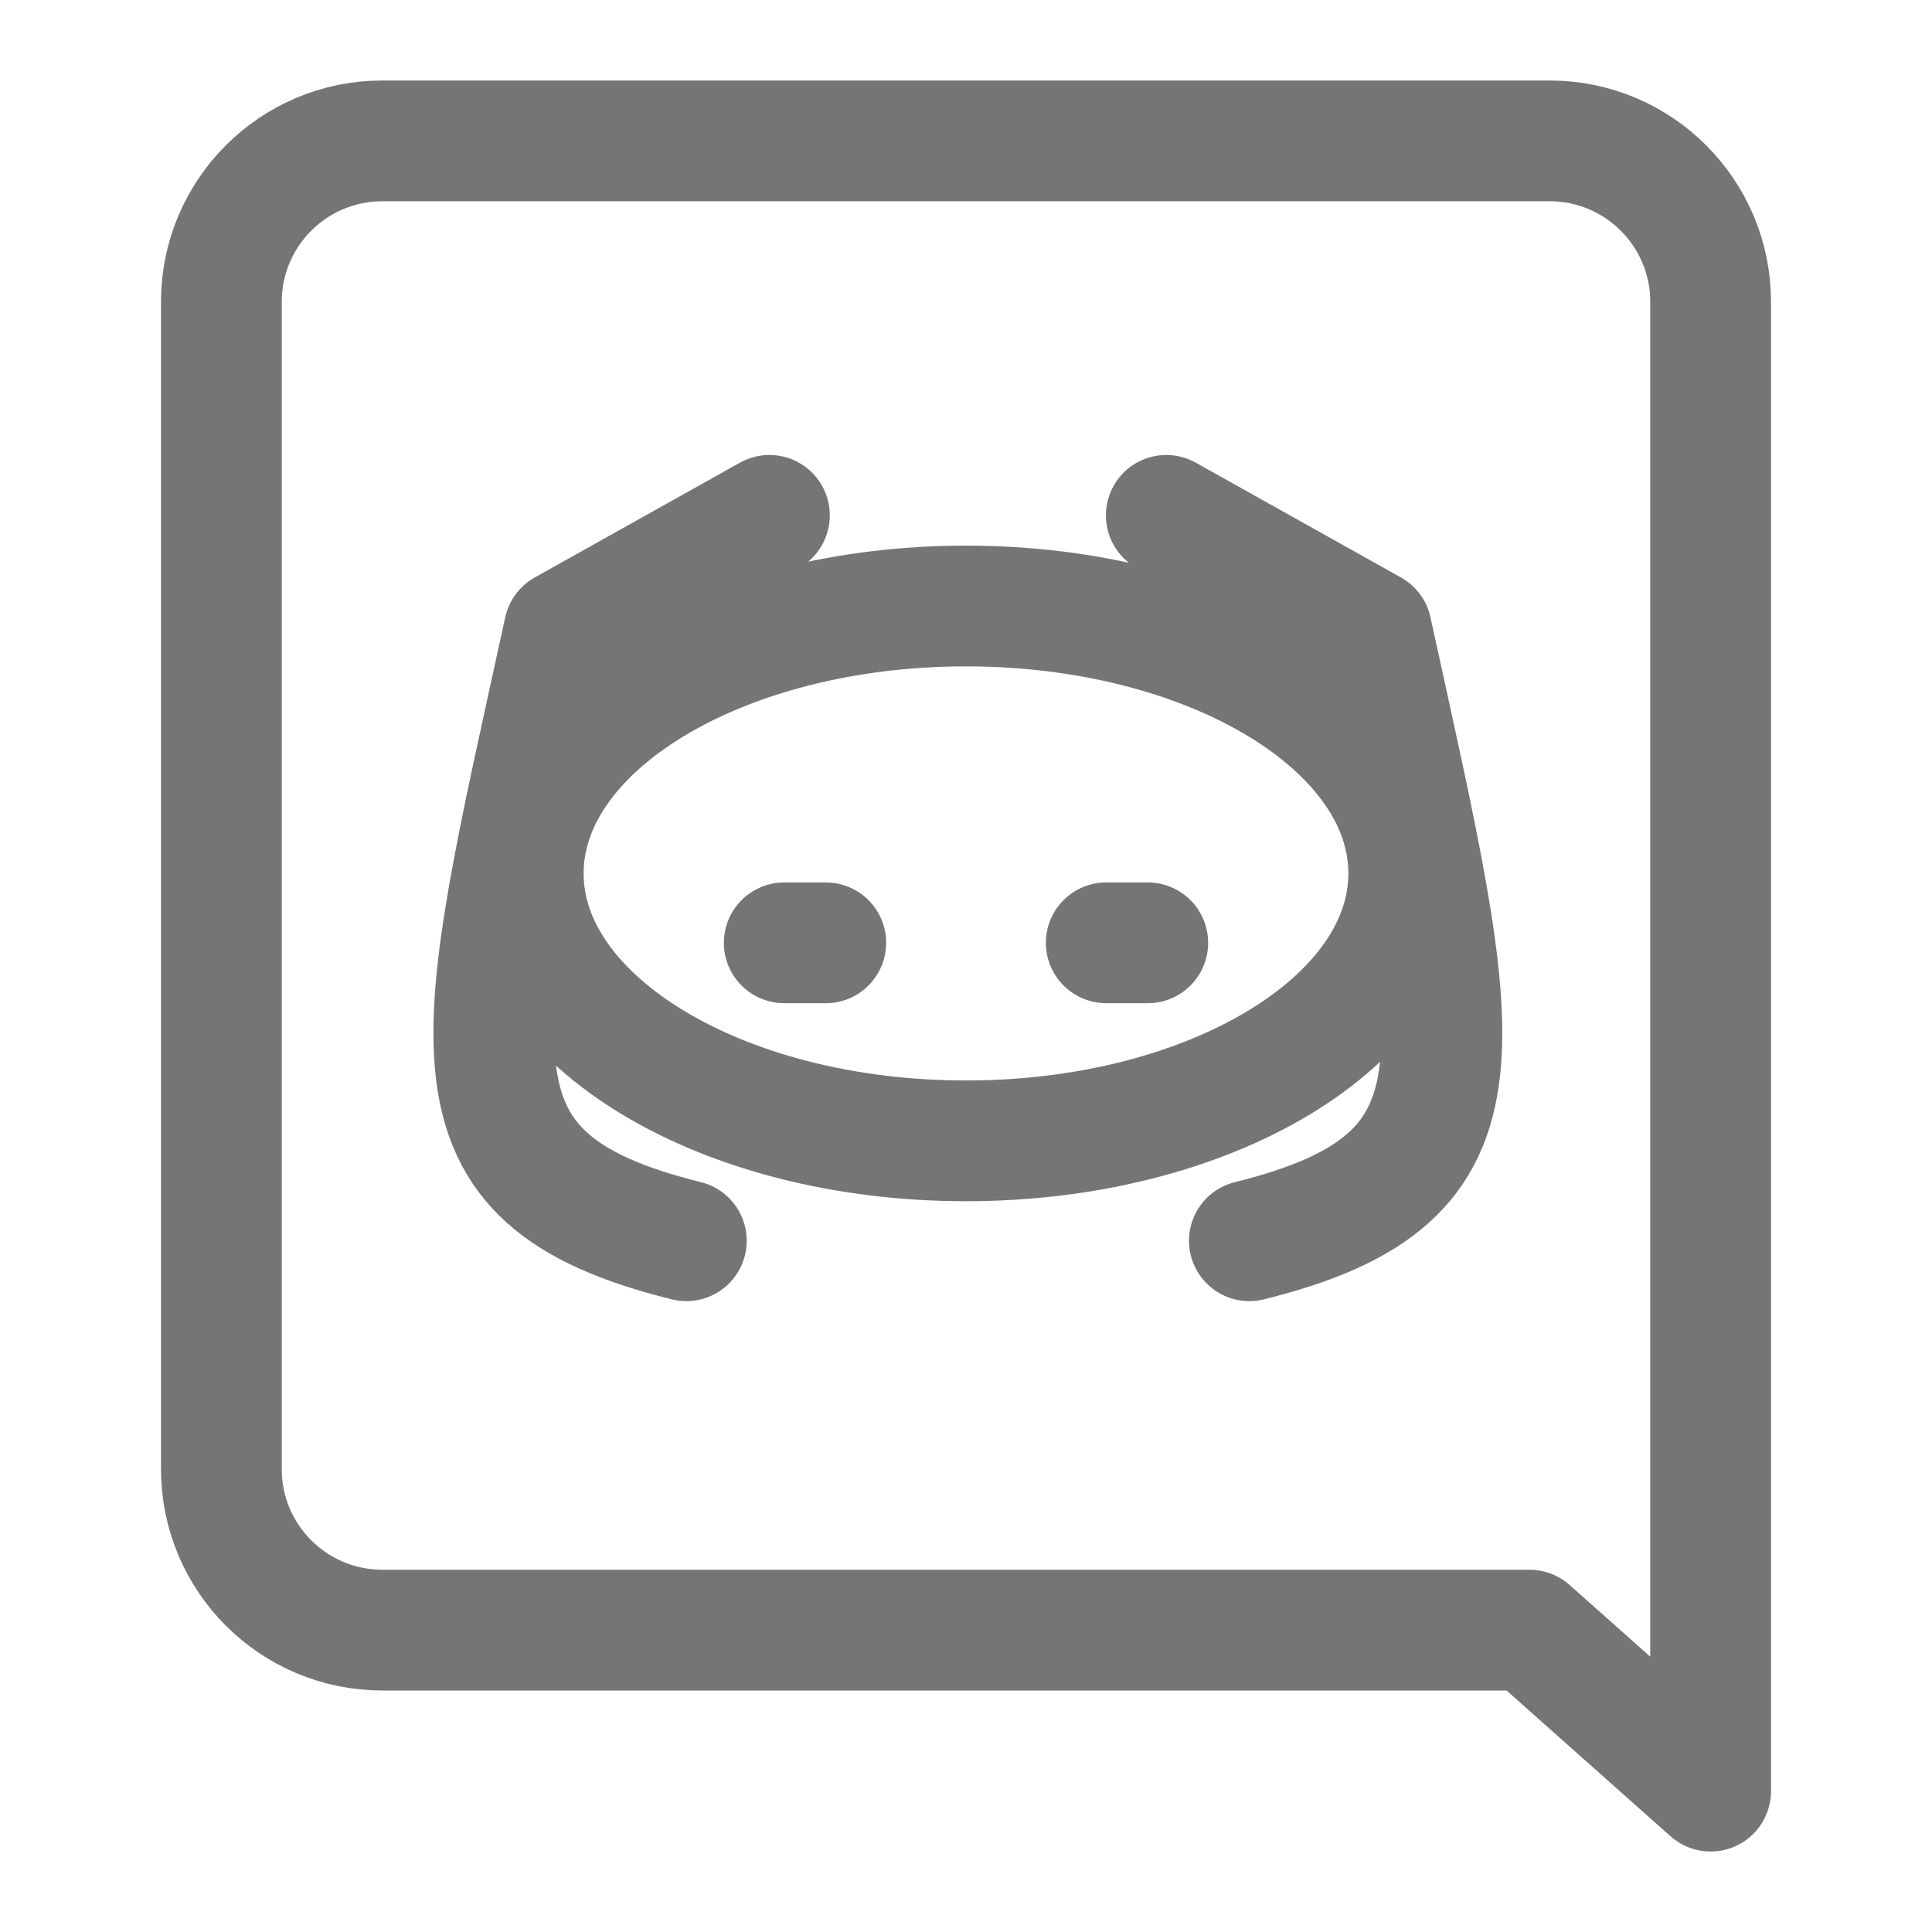 <svg xmlns="http://www.w3.org/2000/svg" fill-rule="evenodd" stroke-linecap="round" stroke-linejoin="round" stroke-miterlimit="1.5" clip-rule="evenodd" viewBox="0 0 24 24">
  <path fill="none" stroke="#757575" stroke-width="1.5"
  d="M21.25,3.75c0,-1.105 -0.895,-2 -2,-2c-3.557,0 -10.943,0
  -14.5,0c-1.105,0 -2,0.895 -2,2c0,3.557 0,10.943 0,14.5c0,1.105
  0.895,2 2,2c4.343,0 14.25,0 14.25,0l2.25,2c0,0 0,-13.344 0,-18.5Z
  M 12 7.528 C 15.038 7.528 17.5 9.015 17.5 10.85 C
  17.5 12.685 15.038 14.172 12 14.172 C 8.962 
  14.172 6.5 12.685 6.5 10.85 C 6.5 9.015 
  8.962 7.528 12 7.528 Z M9.558,6.402l-2.549,1.426c-1.14,5.221 
  -1.636,6.805 1.517,7.585 M14.488,6.402l2.549,1.426c1.14,5.221 
  1.635,6.805 -1.517,7.585 M9.742,11.712l0.516,0 M13.742,11.712l0.516,0"/>
</svg>